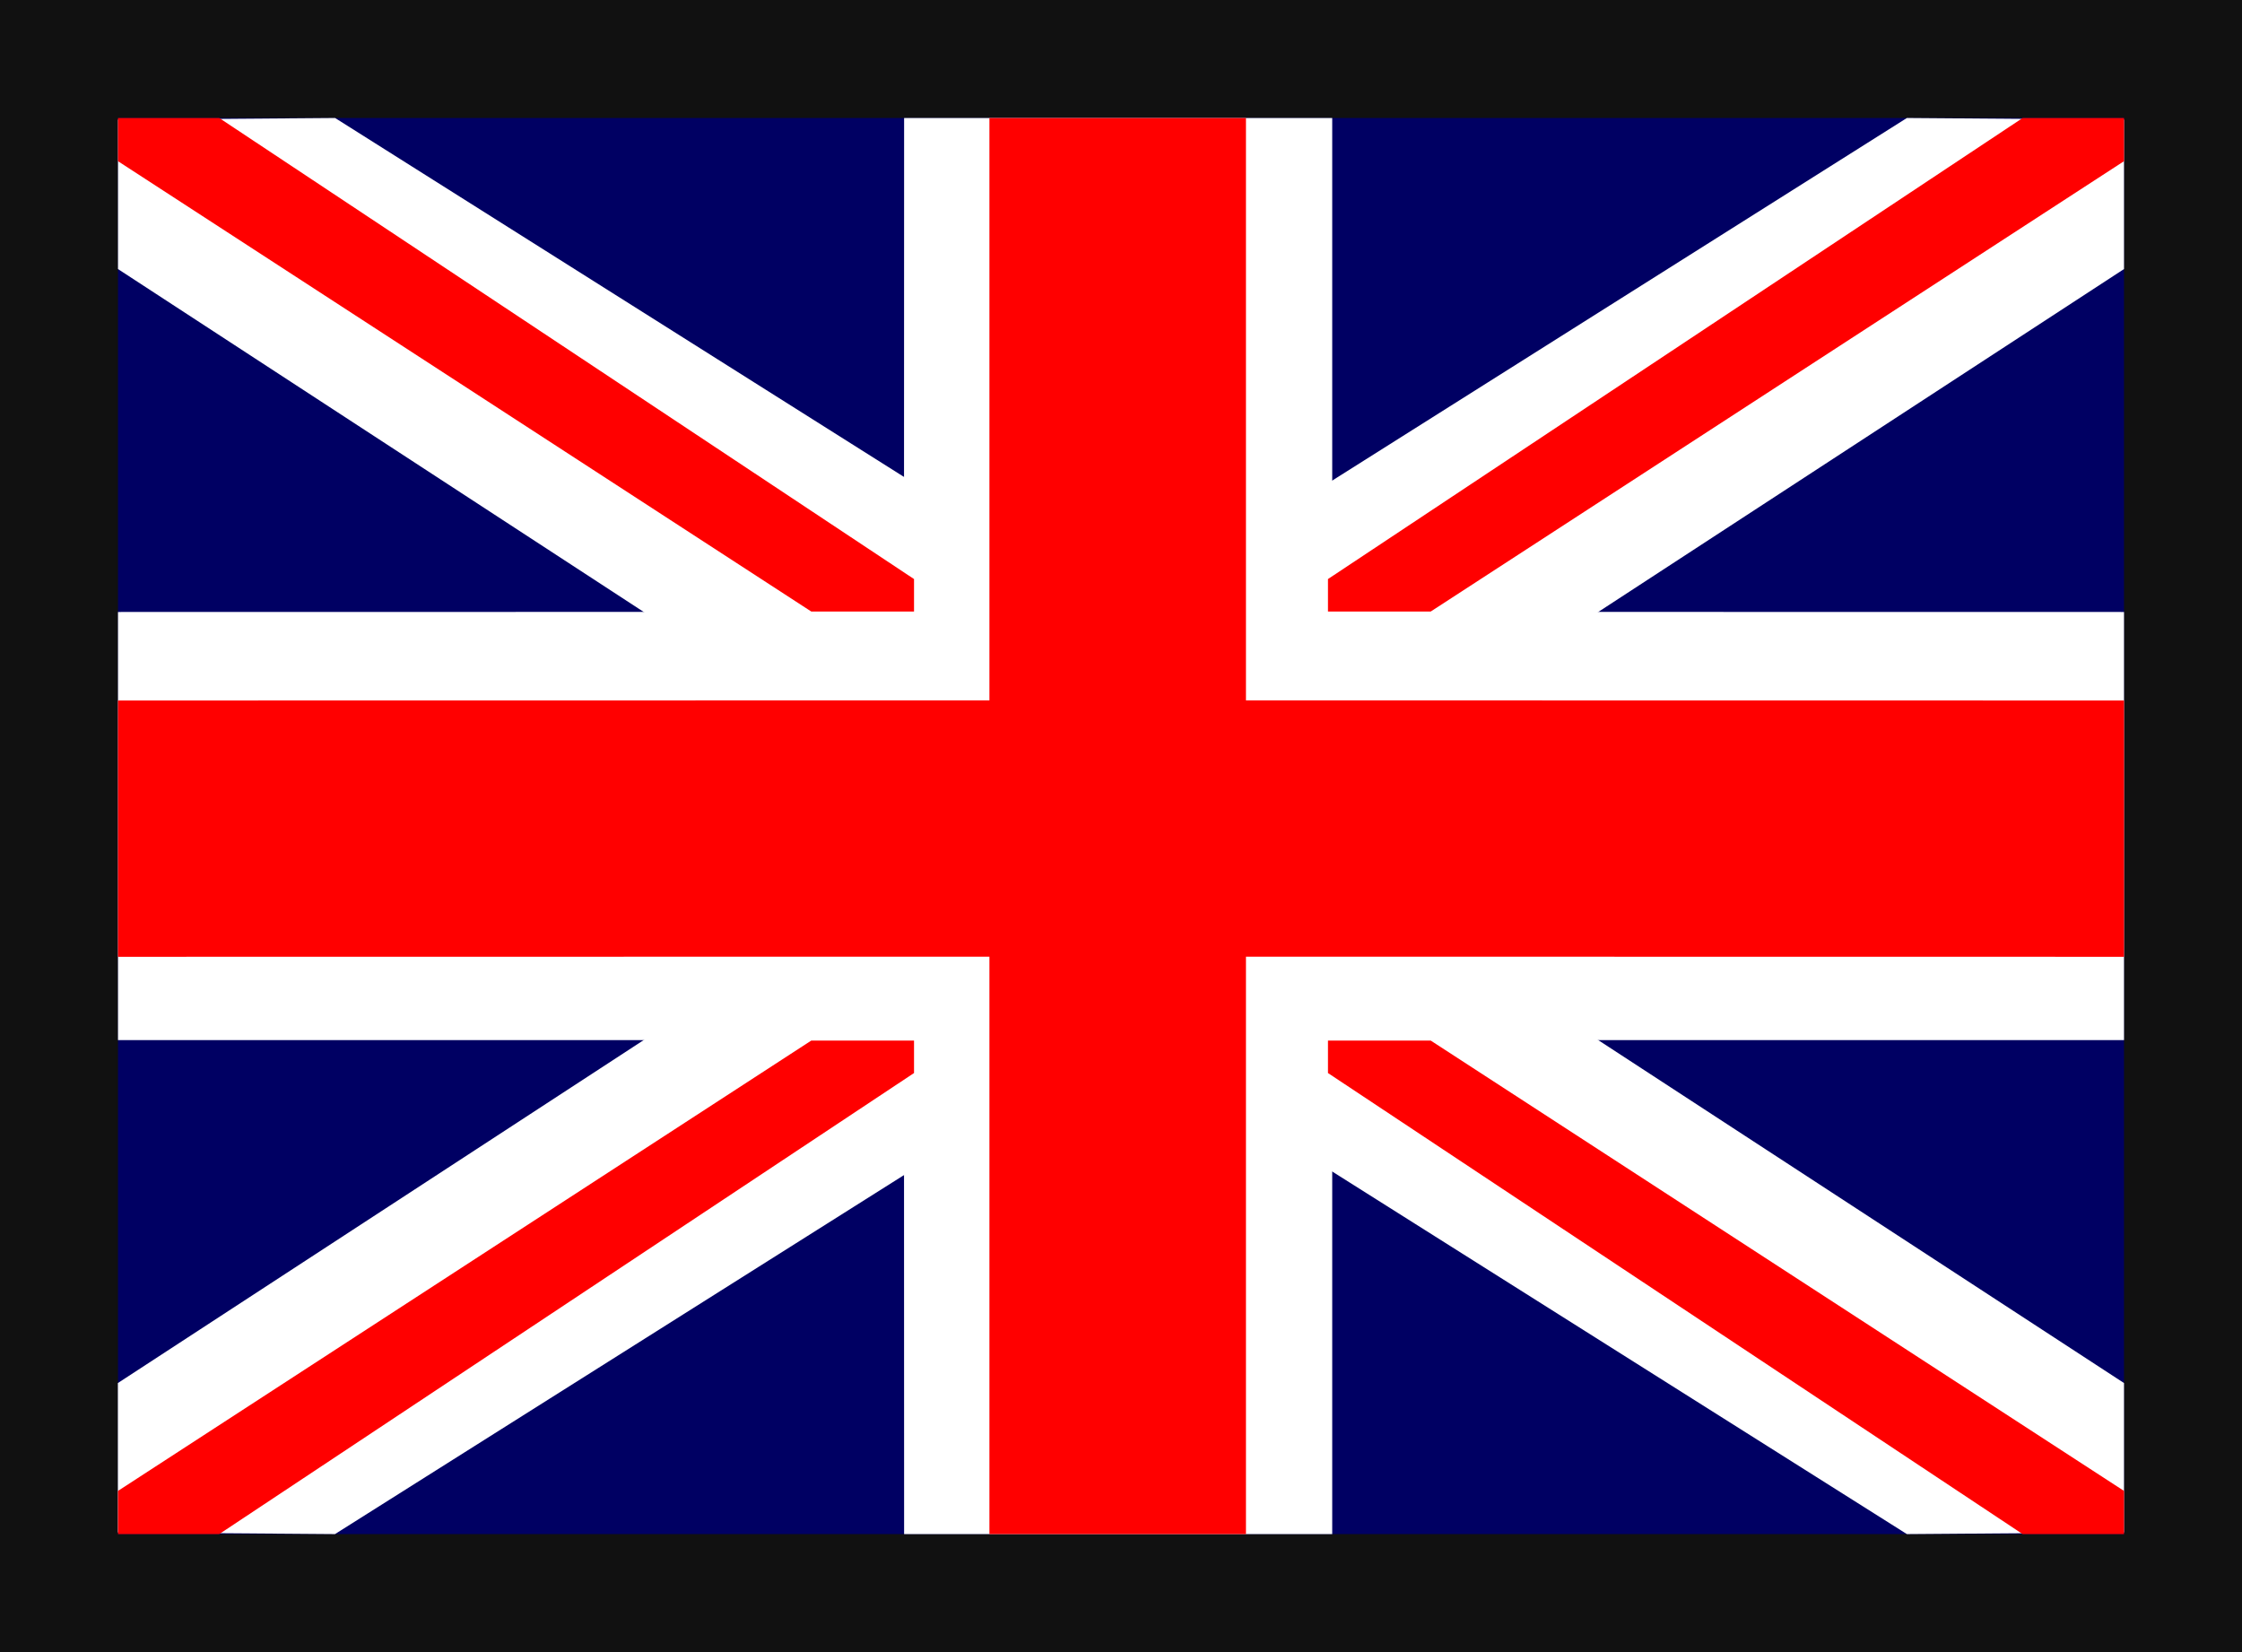 <svg height="14" viewBox="0 0 19 14" width="19" xmlns="http://www.w3.org/2000/svg"><g fill="none" fill-rule="evenodd"><path d="m0 0h19v14h-19z" fill="#111"/><g transform="translate(1 1)"><path d="m0 0h17v12h-17z" fill="#000063"/><path d="m10.29 0v4.185l6.71.001v3.628h-6.71v4.186h-3.628l-.001-4.186h-6.661v-3.628l6.661-.001.001-4.185z" fill="#fff"/><path d="m9.559 0v4.935l7.441.001v2.172l-7.441-.001v4.893h-2.174v-4.893l-7.385.001v-2.172l7.385-.001v-4.935z" fill="#f00"/><g fill="#fff"><path d="m9.999 3.256 5.161-3.256 1.84.014v1.266l-4.563 2.976h-2.438z"/><path d="m0 3.256 5.161-3.256 1.84.014v1.266l-4.563 2.976h-2.438z" transform="matrix(-1 0 0 1 7.001 0)"/><path d="m0 11 5.161-3.256 1.84.014v1.266l-4.563 2.976h-2.438z" transform="matrix(-1 0 0 -1 7 19.744)"/><path d="m9.999 11 5.161-3.256 1.84.014v1.266l-4.563 2.976h-2.438z" transform="matrix(1 0 0 -1 0 19.744)"/></g><path d="m17 0v.366l-5.875 3.816h-.871v-.275l5.887-3.907z" fill="#f00"/><path d="m6.746 0v.366l-5.875 3.816h-.871v-.275l5.888-3.907z" fill="#f00" transform="matrix(-1 0 0 1 6.746 0)"/><path d="m6.746 7.818v.366l-5.875 3.816h-.871v-.275l5.888-3.907z" fill="#f00" transform="matrix(-1 0 0 -1 6.746 19.818)"/><path d="m17 7.818v.366l-5.875 3.816h-.871v-.275l5.887-3.907z" fill="#f00" transform="matrix(1 0 0 -1 0 19.818)"/></g></g></svg>